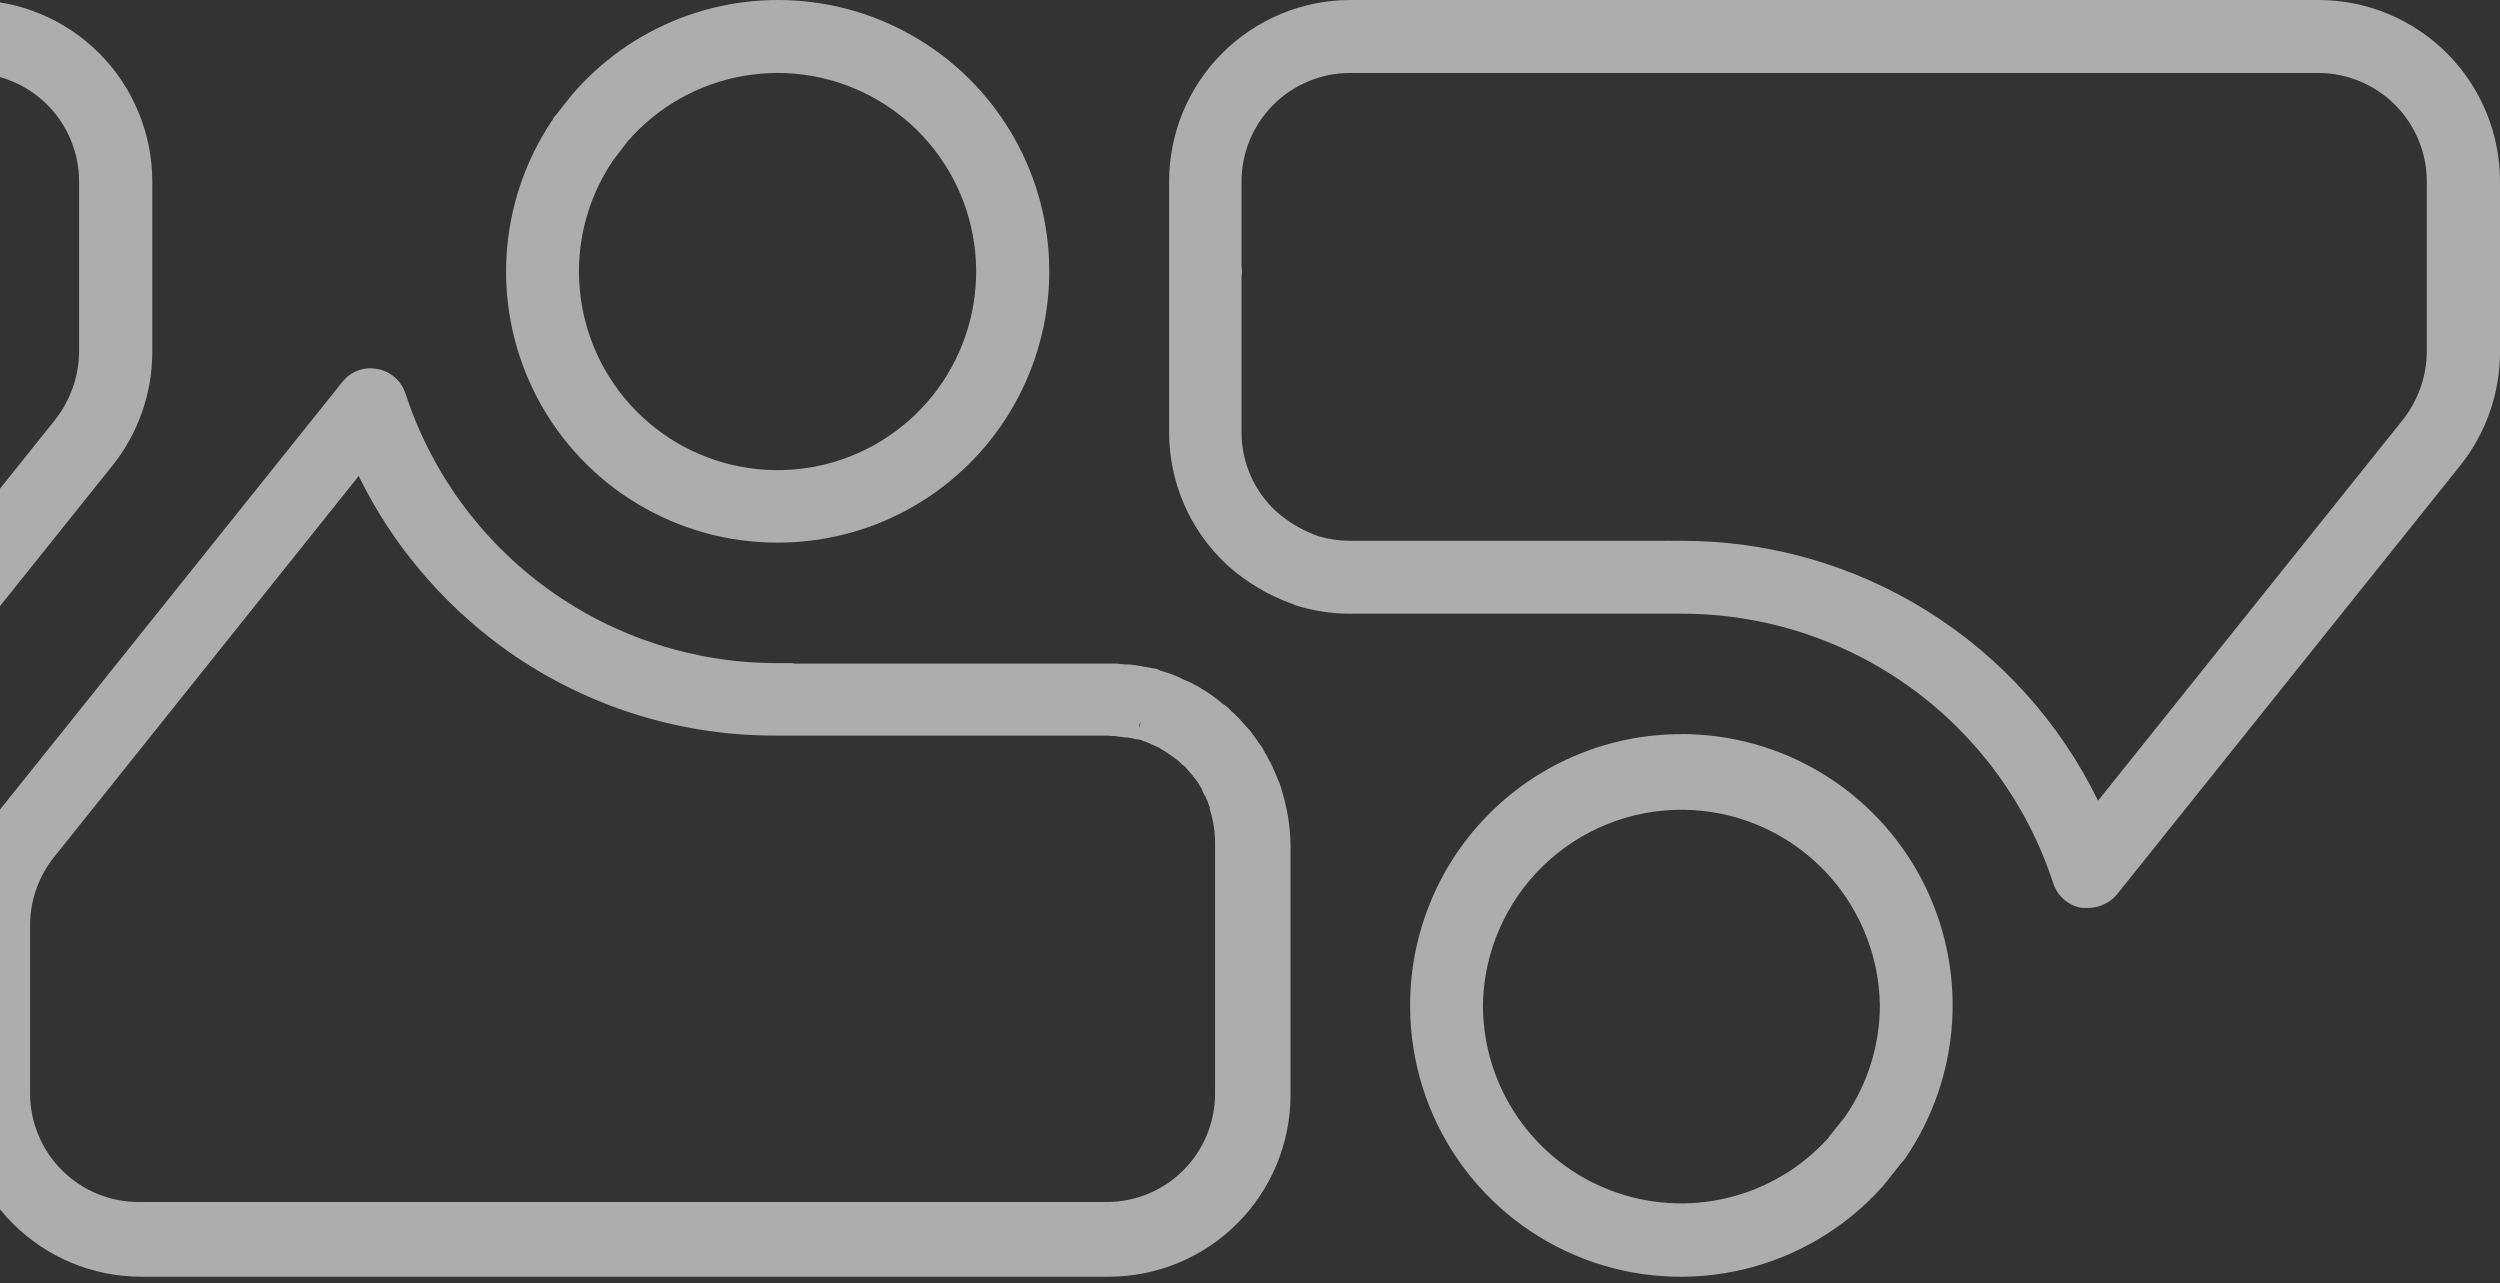 <svg width="113" height="58" viewBox="0 0 113 58" fill="none" xmlns="http://www.w3.org/2000/svg">
<rect x="0" y="0" width="113" height="58" fill="#333333" stroke="none"/>
<path d="M-1.322 0H-45.09C-47.263 0.005 -49.345 0.873 -50.879 2.412C-52.413 3.951 -53.275 6.035 -53.273 8.209V19.551C-53.272 20.67 -53.041 21.776 -52.594 22.802C-52.147 23.828 -51.494 24.75 -50.676 25.513L-50.623 25.563C-49.772 26.323 -48.782 26.912 -47.708 27.297L-47.571 27.355C-46.77 27.61 -45.934 27.74 -45.094 27.739H-30.097C-26.374 27.738 -22.746 28.914 -19.732 31.1C-16.718 33.285 -14.473 36.368 -13.317 39.907C-13.226 40.196 -13.058 40.454 -12.831 40.653C-12.604 40.853 -12.326 40.986 -12.028 41.039C-11.984 41.043 -11.94 41.043 -11.896 41.039H-11.735C-11.487 41.038 -11.243 40.983 -11.018 40.878C-10.793 40.773 -10.594 40.621 -10.435 40.432L5.066 21.066C6.243 19.604 6.884 17.782 6.883 15.905V8.209C6.883 7.131 6.671 6.063 6.259 5.068C5.847 4.072 5.243 3.167 4.481 2.404C3.719 1.642 2.815 1.037 1.819 0.625C0.823 0.212 -0.244 -1.36489e-07 -1.322 0ZM-49.999 12.057V8.209C-50 6.91 -49.486 5.663 -48.57 4.743C-47.653 3.823 -46.409 3.303 -45.11 3.299H-1.322C-0.022 3.302 1.224 3.821 2.142 4.741C3.06 5.662 3.575 6.909 3.575 8.209V15.913C3.56 17.037 3.171 18.124 2.469 19.002L-11.285 36.191C-13.005 32.663 -15.683 29.691 -19.012 27.613C-22.342 25.536 -26.189 24.438 -30.114 24.444C-30.283 24.444 -30.436 24.444 -30.626 24.444C-30.698 24.439 -30.772 24.439 -30.844 24.444H-45.11C-45.584 24.441 -46.055 24.373 -46.51 24.242C-47.223 23.994 -47.88 23.609 -48.442 23.106C-48.933 22.653 -49.325 22.103 -49.593 21.491C-49.861 20.88 -49.999 20.219 -49.999 19.551V12.461C-49.987 12.403 -49.98 12.344 -49.978 12.284C-49.977 12.208 -49.984 12.132 -49.999 12.057Z" fill="white" fill-opacity="0.6"/>
<path d="M104.795 0H61.028C58.854 0.005 56.772 0.873 55.238 2.412C53.704 3.951 52.843 6.035 52.844 8.209V19.551C52.845 20.67 53.077 21.776 53.523 22.802C53.97 23.828 54.623 24.75 55.441 25.513L55.495 25.563C56.346 26.323 57.335 26.912 58.41 27.297L58.546 27.355C59.347 27.61 60.183 27.74 61.023 27.739H76.02C79.743 27.738 83.371 28.914 86.385 31.1C89.399 33.285 91.645 36.368 92.8 39.907C92.891 40.196 93.059 40.454 93.286 40.653C93.513 40.853 93.791 40.986 94.089 41.039C94.133 41.043 94.177 41.043 94.221 41.039H94.382C94.63 41.038 94.874 40.983 95.099 40.878C95.324 40.773 95.523 40.621 95.683 40.432L111.183 21.066C112.36 19.604 113.001 17.782 113 15.905V8.209C113 7.131 112.789 6.063 112.376 5.068C111.964 4.072 111.36 3.167 110.598 2.404C109.836 1.642 108.932 1.037 107.936 0.625C106.94 0.212 105.873 -1.36489e-07 104.795 0ZM56.118 12.057V8.209C56.117 6.91 56.631 5.663 57.547 4.743C58.464 3.823 59.708 3.303 61.007 3.299H104.795C106.095 3.302 107.341 3.821 108.259 4.741C109.177 5.662 109.692 6.909 109.692 8.209V15.913C109.678 17.037 109.288 18.124 108.586 19.002L94.832 36.191C93.112 32.663 90.434 29.691 87.105 27.613C83.775 25.536 79.928 24.438 76.004 24.444C75.834 24.444 75.681 24.444 75.492 24.444C75.419 24.439 75.346 24.439 75.273 24.444H61.007C60.533 24.441 60.062 24.373 59.607 24.242C58.894 23.994 58.237 23.609 57.675 23.106C57.184 22.653 56.792 22.103 56.524 21.491C56.257 20.88 56.118 20.219 56.118 19.551V12.461C56.13 12.403 56.137 12.344 56.139 12.284C56.14 12.208 56.133 12.132 56.118 12.057Z" fill="white" fill-opacity="0.6"/>
<path d="M76.001 33.184C72.771 33.179 69.669 34.45 67.372 36.722C65.075 38.993 63.769 42.081 63.738 45.311V45.542C63.752 48.007 64.509 50.41 65.912 52.436C67.314 54.463 69.296 56.019 71.597 56.9C73.898 57.782 76.412 57.947 78.809 57.376C81.207 56.804 83.376 55.522 85.032 53.697C85.09 53.648 85.118 53.607 85.11 53.607L85.18 53.52L85.218 53.474L85.263 53.425L85.961 52.537C86.018 52.488 86.068 52.431 86.109 52.368C87.372 50.527 88.108 48.377 88.238 46.148C88.368 43.92 87.887 41.698 86.846 39.723C85.806 37.748 84.246 36.095 82.335 34.942C80.424 33.789 78.234 33.18 76.001 33.18V33.184ZM82.608 51.472C81.396 52.8 79.813 53.733 78.063 54.15C76.314 54.566 74.48 54.447 72.799 53.806C71.119 53.166 69.67 52.036 68.641 50.561C67.612 49.087 67.05 47.337 67.029 45.538V45.344C67.089 42.998 68.066 40.769 69.751 39.134C71.435 37.5 73.693 36.59 76.04 36.601C78.387 36.612 80.636 37.542 82.306 39.192C83.975 40.842 84.931 43.08 84.97 45.427C84.97 47.219 84.429 48.969 83.417 50.448L82.674 51.381L82.616 51.468L82.608 51.472Z" fill="white" fill-opacity="0.6"/>
<path d="M35.134 24.526C37.177 24.532 39.189 24.026 40.987 23.056C42.785 22.086 44.312 20.682 45.43 18.971C46.547 17.261 47.22 15.299 47.386 13.262C47.553 11.226 47.208 9.18 46.383 7.311C45.558 5.442 44.279 3.809 42.662 2.559C41.045 1.31 39.142 0.485 37.125 0.158C35.108 -0.169 33.042 0.013 31.114 0.688C29.185 1.363 27.456 2.509 26.083 4.022C26.046 4.059 26.012 4.099 25.98 4.141C25.954 4.166 25.93 4.192 25.909 4.22L25.856 4.282L25.145 5.178C25.073 5.241 25.017 5.32 24.98 5.409C23.733 7.252 23.011 9.4 22.892 11.622C22.774 13.844 23.262 16.057 24.306 18.022C25.35 19.987 26.91 21.631 28.817 22.777C30.725 23.923 32.908 24.528 35.134 24.526ZM26.169 12.284C26.166 10.488 26.704 8.732 27.714 7.246L28.399 6.35C28.473 6.295 28.536 6.227 28.585 6.148C30.011 4.621 31.925 3.639 33.998 3.372C36.07 3.104 38.171 3.568 39.938 4.684C41.705 5.799 43.027 7.496 43.677 9.482C44.327 11.468 44.264 13.618 43.499 15.563C42.733 17.507 41.313 19.123 39.484 20.133C37.655 21.143 35.53 21.483 33.477 21.094C31.424 20.706 29.571 19.613 28.237 18.005C26.903 16.397 26.172 14.373 26.169 12.284Z" fill="white" fill-opacity="0.6"/>
<path d="M57.927 35.696C57.927 35.647 57.903 35.601 57.89 35.564C57.854 35.442 57.807 35.323 57.75 35.209C57.717 35.114 57.679 35.027 57.618 34.891C57.607 34.861 57.593 34.831 57.576 34.804C57.556 34.746 57.527 34.681 57.494 34.598C57.452 34.505 57.402 34.415 57.345 34.33C57.319 34.289 57.297 34.246 57.279 34.202C57.257 34.155 57.231 34.111 57.201 34.069C57.168 34.003 57.126 33.925 57.069 33.822C57.016 33.73 56.954 33.644 56.883 33.566C56.85 33.504 56.812 33.446 56.767 33.392C56.717 33.309 56.661 33.23 56.598 33.157C56.56 33.095 56.515 33.037 56.466 32.983L56.309 32.818L56.272 32.773L56.115 32.599L56.028 32.496L55.751 32.224C55.729 32.2 55.704 32.179 55.677 32.162C55.585 32.058 55.483 31.964 55.371 31.881C55.34 31.855 55.305 31.833 55.268 31.815C54.977 31.562 54.663 31.337 54.331 31.142L54.265 31.096C54.173 31.039 54.078 30.987 53.98 30.939L53.852 30.873C53.733 30.812 53.61 30.758 53.484 30.712C53.344 30.631 53.196 30.564 53.043 30.51C52.941 30.468 52.838 30.43 52.733 30.399L52.547 30.341L52.46 30.316C52.344 30.246 52.212 30.207 52.076 30.205L51.977 30.176H51.919C51.855 30.154 51.789 30.142 51.721 30.139C51.623 30.115 51.524 30.097 51.424 30.085C51.363 30.07 51.301 30.061 51.238 30.06C51.173 30.047 51.107 30.038 51.04 30.035C51.002 30.031 50.963 30.031 50.924 30.035H50.862C50.788 30.021 50.712 30.014 50.635 30.015C50.577 30.002 50.517 29.995 50.458 29.994H35.915C35.856 29.981 35.795 29.974 35.734 29.973H35.597C35.416 29.973 35.271 29.973 35.135 29.973C31.411 29.979 27.78 28.806 24.763 26.622C21.746 24.439 19.497 21.357 18.338 17.817C18.248 17.525 18.079 17.263 17.85 17.061C17.62 16.859 17.339 16.725 17.037 16.674C16.746 16.619 16.445 16.647 16.169 16.752C15.892 16.858 15.649 17.038 15.468 17.272L-0.036 36.638C-1.201 38.1 -1.832 39.917 -1.824 41.786V49.491C-1.826 51.666 -0.966 53.752 0.568 55.292C2.103 56.833 4.185 57.702 6.36 57.708H50.127C52.304 57.704 54.39 56.836 55.928 55.296C57.467 53.756 58.331 51.668 58.332 49.491V38.157C58.315 37.322 58.178 36.493 57.927 35.696ZM50.416 33.268C50.529 33.294 50.644 33.309 50.759 33.314L50.875 33.334H50.99C51.049 33.355 51.11 33.367 51.172 33.367C51.239 33.392 51.308 33.409 51.379 33.417H51.441C51.478 33.431 51.517 33.441 51.556 33.446L51.767 33.524C51.792 33.535 51.818 33.543 51.845 33.549C51.914 33.586 51.984 33.619 52.056 33.648L52.18 33.698L52.337 33.772L52.398 33.797C52.457 33.847 52.522 33.889 52.593 33.921C52.8 34.045 52.999 34.183 53.187 34.334L53.282 34.404L53.356 34.482C53.396 34.53 53.444 34.57 53.497 34.602L53.6 34.693C53.652 34.766 53.71 34.835 53.773 34.899C53.812 34.95 53.855 34.997 53.901 35.04C53.933 35.106 53.978 35.165 54.034 35.213C54.061 35.269 54.099 35.319 54.145 35.362C54.165 35.403 54.187 35.443 54.211 35.481L54.327 35.671V35.692L54.389 35.841C54.416 35.899 54.449 35.955 54.488 36.006C54.509 36.076 54.539 36.143 54.579 36.204C54.603 36.301 54.638 36.395 54.682 36.485C54.682 36.485 54.682 36.505 54.682 36.514C54.682 36.522 54.682 36.559 54.682 36.58C54.84 37.069 54.921 37.581 54.921 38.095V49.429C54.922 50.727 54.408 51.973 53.491 52.892C52.575 53.811 51.331 54.328 50.032 54.331H6.265C4.965 54.33 3.718 53.813 2.799 52.894C1.879 51.975 1.362 50.729 1.359 49.429V41.786C1.37 40.662 1.763 39.574 2.474 38.702L16.212 21.517C17.705 24.557 19.909 27.193 22.636 29.201C26.236 31.845 30.59 33.263 35.056 33.248H50.07C50.184 33.267 50.3 33.274 50.416 33.268ZM51.556 32.653L51.502 32.913V32.756L51.54 32.653H51.556Z" fill="white" fill-opacity="0.6"/>
</svg>
